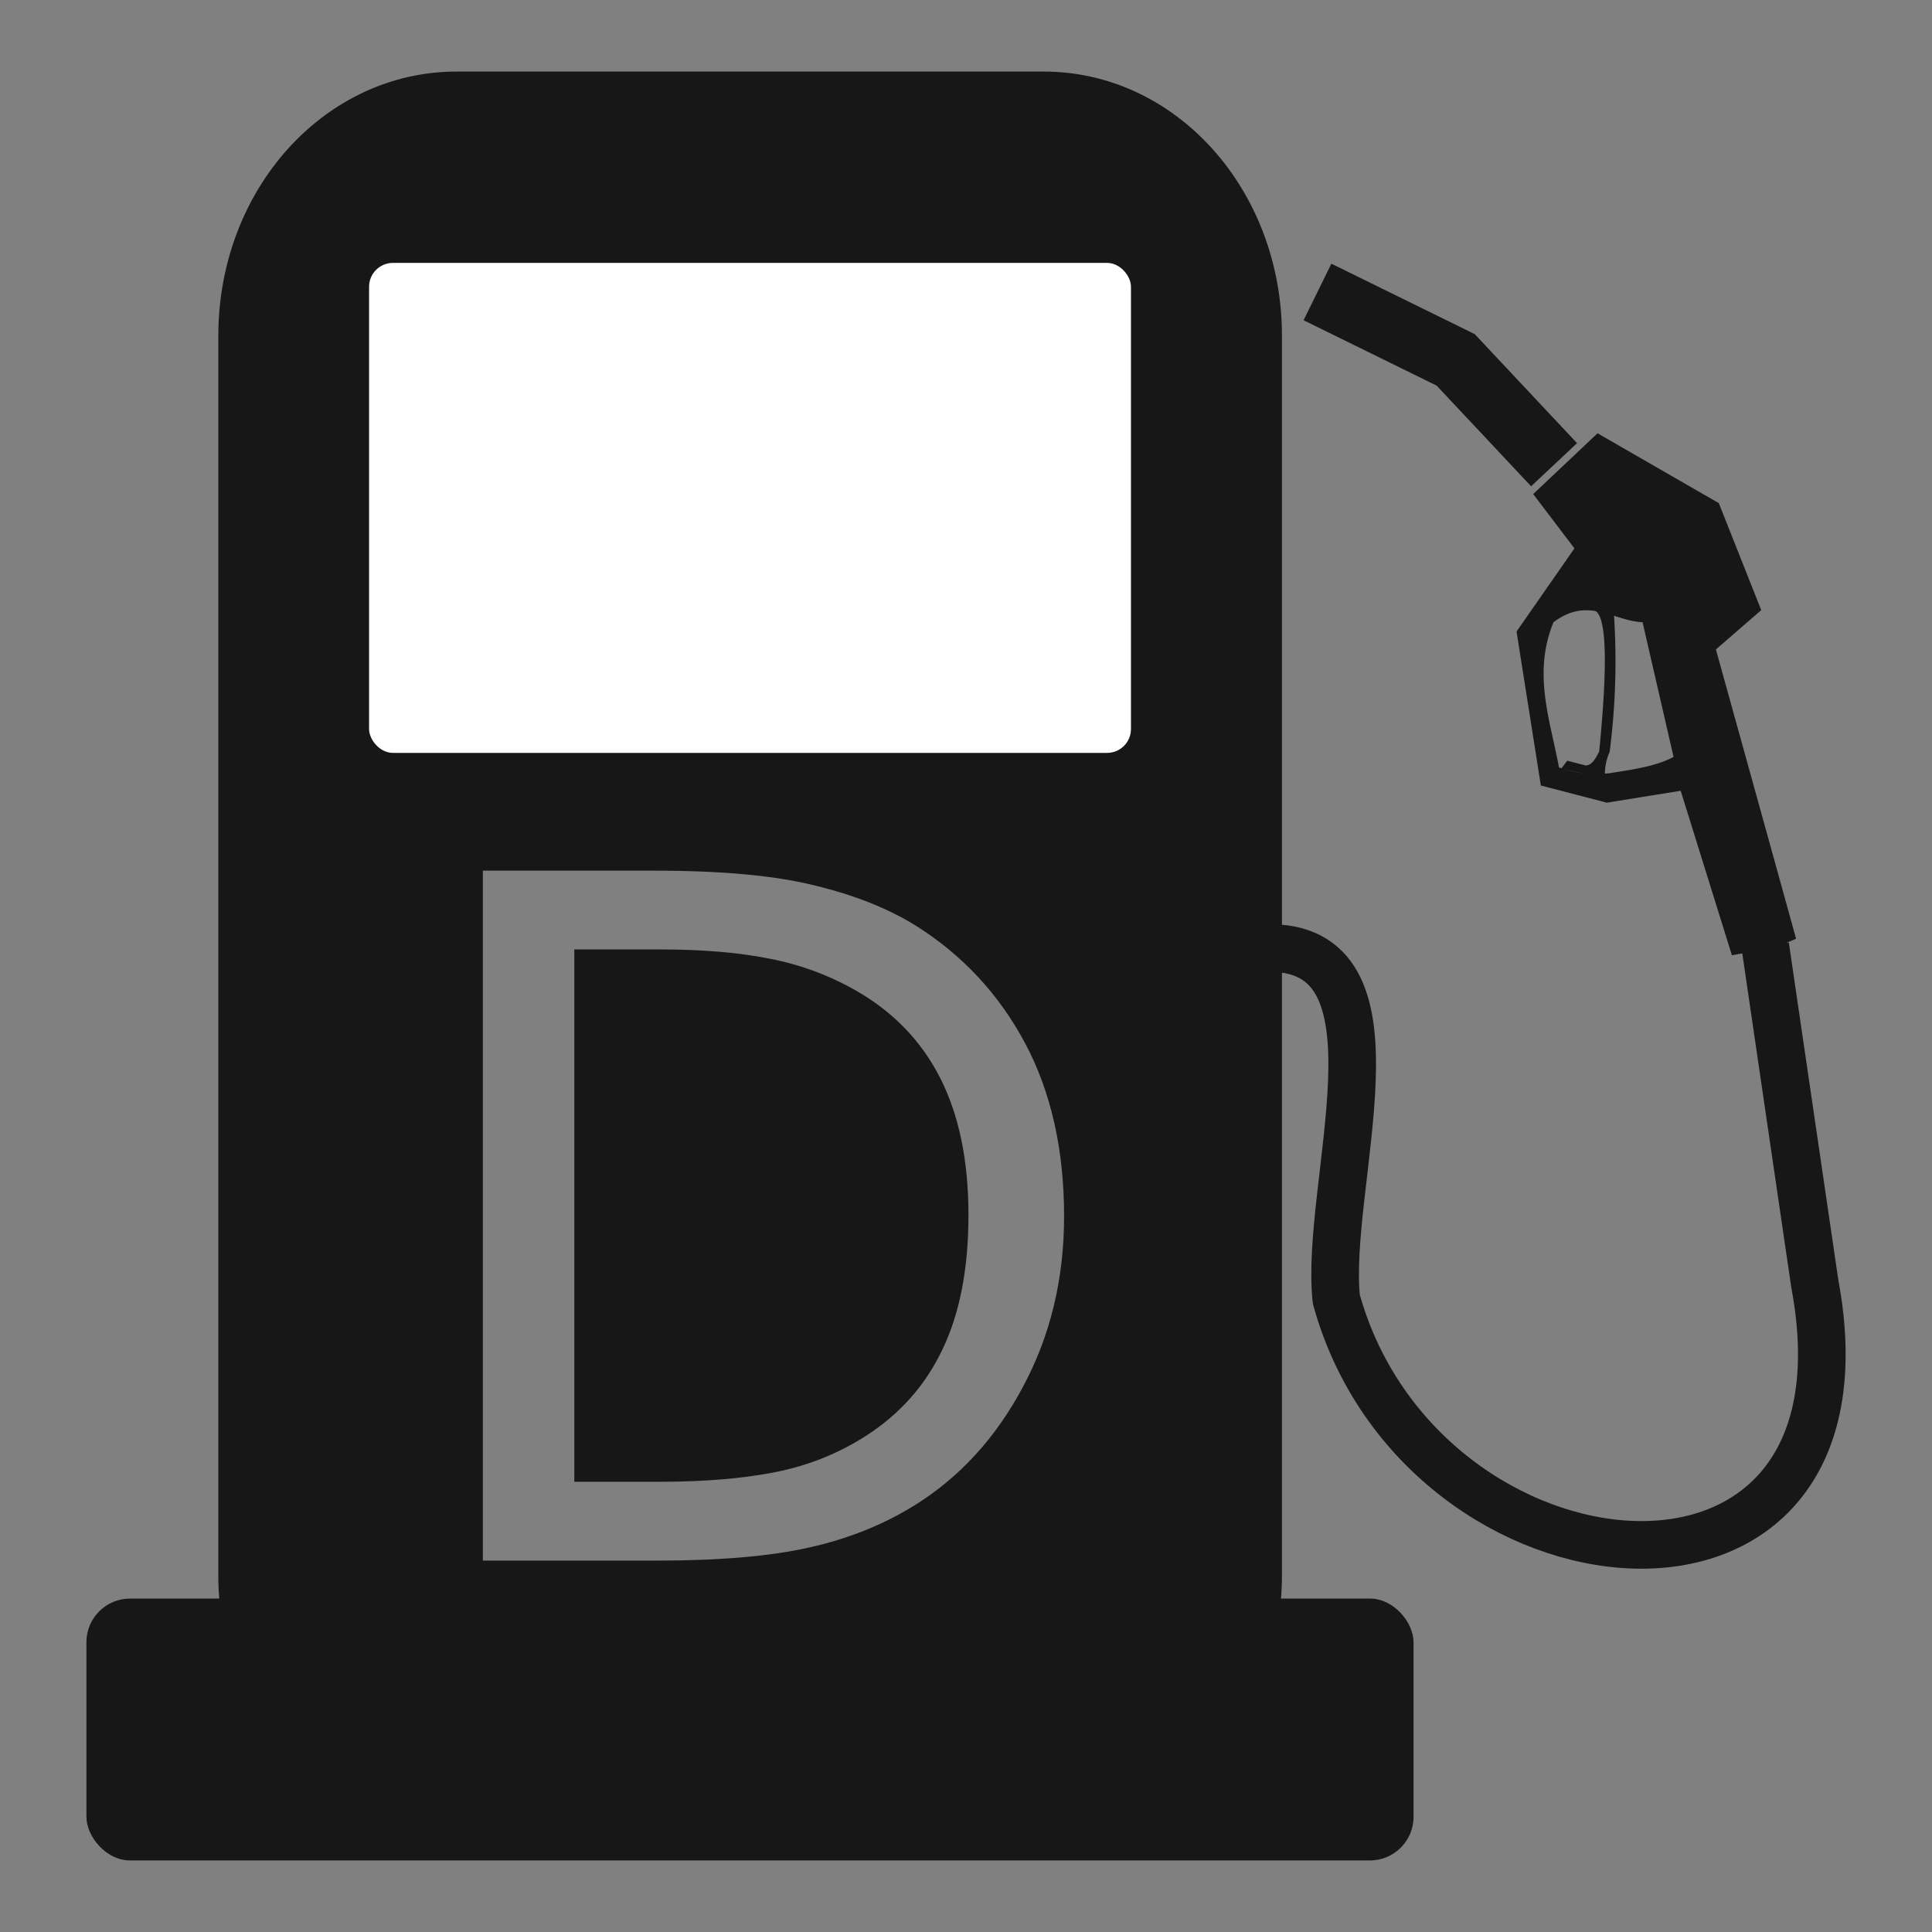 <?xml version="1.0" encoding="UTF-8"?>
<svg xmlns="http://www.w3.org/2000/svg" width="26" height="26">
  <rect width="100%" height="100%" fill="#808080" stroke="none"/>
  <path
     style="fill:none;stroke:#171717;stroke-width:0.641;stroke-linecap:butt;stroke-linejoin:round;stroke-miterlimit:4;stroke-dasharray:none;stroke-opacity:1"
     d="m 17.111,12.758 c 1.882,0.029 0.712,3.181 0.872,4.724 1.138,4.127 7.37,4.759 6.44,-0.205 l -0.667,-4.547"
     id="path2" />
  <rect
     style="fill:#171717;fill-opacity:1;stroke:none;stroke-width:0.19;stroke-linejoin:round;stroke-miterlimit:4;stroke-dasharray:none;stroke-opacity:1;stop-color:#000000"
     width="17.86"
     height="3.524"
     x="1.163"
     y="21.513"
     rx="0.587"
     ry="0.587"
     id="rect4" />
  <path
     id="rect6"
     style="fill:#171717;stroke-width:0.219;stroke-linejoin:round;stop-color:#000000"
     d="M 6.145 0.963 C 4.368 0.963 2.938 2.549 2.938 4.52 L 2.938 21.195 C 2.938 23.166 4.368 24.752 6.145 24.752 L 14.045 24.752 C 15.822 24.752 17.252 23.166 17.252 21.195 L 17.252 4.52 C 17.252 2.549 15.822 0.963 14.045 0.963 L 6.145 0.963 z M 6.498 11.717 L 8.811 11.717 C 9.714 11.717 10.432 11.783 10.963 11.916 C 11.498 12.045 11.949 12.225 12.318 12.453 C 12.948 12.848 13.439 13.374 13.791 14.031 C 14.143 14.688 14.32 15.467 14.32 16.369 C 14.32 17.213 14.135 17.978 13.766 18.664 C 13.401 19.35 12.914 19.882 12.305 20.26 C 11.882 20.522 11.409 20.71 10.887 20.826 C 10.369 20.943 9.686 21.002 8.836 21.002 L 6.498 21.002 L 6.498 11.717 z M 7.729 12.777 L 7.729 19.941 L 8.885 19.941 C 9.478 19.941 9.994 19.898 10.434 19.811 C 10.877 19.723 11.283 19.561 11.652 19.324 C 12.112 19.029 12.456 18.64 12.684 18.158 C 12.916 17.676 13.033 17.073 13.033 16.35 C 13.033 15.622 12.907 15.009 12.654 14.51 C 12.401 14.011 12.023 13.619 11.521 13.332 C 11.157 13.124 10.77 12.981 10.359 12.902 C 9.949 12.819 9.457 12.777 8.885 12.777 L 7.729 12.777 z " />
  <rect
     style="fill:#ffffff;fill-opacity:1;stroke:none;stroke-width:0.208;stroke-linejoin:round;stroke-miterlimit:4;stroke-dasharray:none;stroke-opacity:1;stop-color:#000000"
     width="10.253"
     height="6.594"
     x="4.967"
     y="3.538"
     rx="0.321"
     ry="0.321"
     id="rect8" />
  <path
     style="fill:none;stroke:#171717;stroke-width:0.848;stroke-linecap:butt;stroke-linejoin:miter;stroke-miterlimit:4;stroke-dasharray:none;stroke-opacity:1"
     d="m 17.73,3.929 1.86,0.914 1.324,1.411"
     id="path10" />
  <path
     style="fill:#171717;fill-opacity:1;stroke:none;stroke-width:0.606;stroke-linecap:butt;stroke-linejoin:miter;stroke-miterlimit:4;stroke-dasharray:none;stroke-opacity:1"
     d="m 21.499,5.831 -0.866,0.818 0.555,0.731 -0.779,1.119 0.327,2.072 0.888,0.231 0.994,-0.16 0.689,2.213 0.18,-0.032 0.016,0.096 0.539,-0.148 -0.022,-0.074 0.151,-0.064 L 23.83,11.401 23.092,8.74 23.702,8.211 23.131,6.771 Z m 0.606,2.543 0.417,1.812 c -0.231,0.125 -0.545,0.17 -0.853,0.218 a 1.466,1.466 0 0 1 -0.689,-0.077 c -0.119,-0.641 -0.356,-1.264 -0.074,-1.953 0.468,-0.353 0.802,-0.019 1.199,0 z"
     id="path12" />
  <path
     style="fill:#171717;fill-opacity:1;stroke:none;stroke-width:0.033;stroke-linecap:butt;stroke-linejoin:miter;stroke-miterlimit:4;stroke-dasharray:none;stroke-opacity:1"
     d="m 21.011,10.343 0.08,-0.106 0.247,0.064 c 0.087,0 0.135,-0.096 0.183,-0.186 0.112,-1.138 0.109,-1.841 -0.067,-1.902 l 0.266,0.058 c 0.038,0.58 0.026,1.193 -0.058,1.847 A 0.728,0.728 0 0 0 21.598,10.42 c -0.208,0.026 -0.407,-0.035 -0.587,-0.074 z"
     id="path14" />
</svg>
